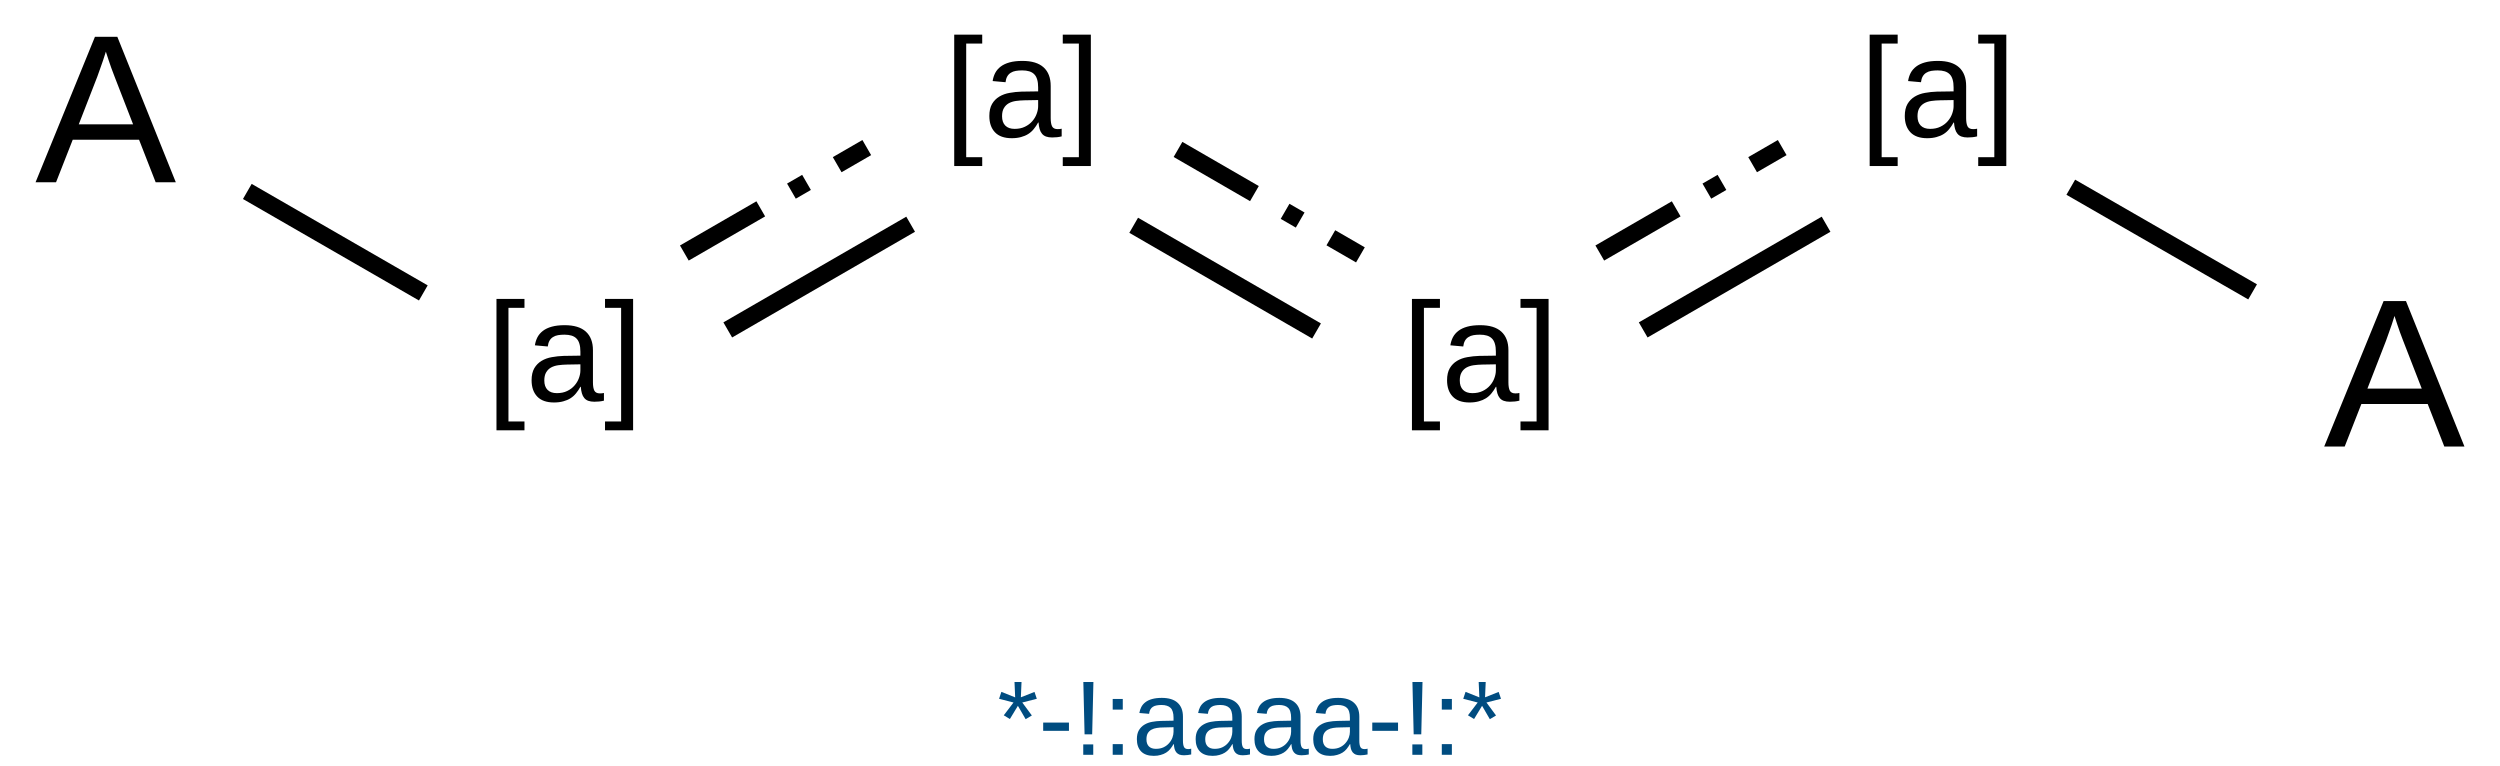 <?xml version="1.0" encoding="UTF-8"?>
<svg xmlns="http://www.w3.org/2000/svg" xmlns:xlink="http://www.w3.org/1999/xlink" width="473" height="145" viewBox="0 0 473 145">
<defs>
<g>
<g id="glyph-0-0">
<path d="M 1.328 0 L 1.328 -26.656 L 11.953 -26.656 L 11.953 0 Z M 2.656 -1.328 L 10.625 -1.328 L 10.625 -25.328 L 2.656 -25.328 Z M 2.656 -1.328 "/>
</g>
<g id="glyph-0-1">
<path d="M 22.797 0 L 19.656 -8.047 L 7.109 -8.047 L 3.953 0 L 0.078 0 L 11.312 -27.516 L 15.547 -27.516 L 26.609 0 Z M 15 -20.047 C 14.789 -20.566 14.594 -21.094 14.406 -21.625 C 14.219 -22.156 14.051 -22.641 13.906 -23.078 C 13.758 -23.516 13.641 -23.879 13.547 -24.172 C 13.453 -24.461 13.395 -24.641 13.375 -24.703 C 13.352 -24.641 13.297 -24.457 13.203 -24.156 C 13.109 -23.863 12.988 -23.492 12.844 -23.047 C 12.695 -22.609 12.523 -22.117 12.328 -21.578 C 12.141 -21.047 11.953 -20.52 11.766 -20 L 8.25 -10.953 L 18.531 -10.953 Z M 15 -20.047 "/>
</g>
<g id="glyph-1-0">
<path d="M 0.891 0 L 0.891 -17.781 L 7.969 -17.781 L 7.969 0 Z M 1.766 -0.891 L 7.078 -0.891 L 7.078 -16.891 L 1.766 -16.891 Z M 1.766 -0.891 "/>
</g>
<g id="glyph-1-1">
<path d="M 1.906 5.531 L 1.906 -19.328 L 7.203 -19.328 L 7.203 -17.641 L 4.172 -17.641 L 4.172 3.859 L 7.203 3.859 L 7.203 5.531 Z M 1.906 5.531 "/>
</g>
<g id="glyph-1-2">
<path d="M 5.391 0.266 C 3.973 0.266 2.91 -0.109 2.203 -0.859 C 1.492 -1.609 1.141 -2.633 1.141 -3.938 C 1.141 -4.863 1.312 -5.625 1.656 -6.219 C 2.008 -6.812 2.469 -7.273 3.031 -7.609 C 3.602 -7.953 4.254 -8.188 4.984 -8.312 C 5.711 -8.445 6.457 -8.523 7.219 -8.547 L 10.375 -8.594 L 10.375 -9.359 C 10.375 -9.941 10.312 -10.438 10.188 -10.844 C 10.07 -11.25 9.891 -11.578 9.641 -11.828 C 9.391 -12.086 9.07 -12.273 8.688 -12.391 C 8.312 -12.504 7.867 -12.562 7.359 -12.562 C 6.91 -12.562 6.504 -12.531 6.141 -12.469 C 5.773 -12.406 5.457 -12.285 5.188 -12.109 C 4.914 -11.941 4.695 -11.711 4.531 -11.422 C 4.363 -11.129 4.254 -10.766 4.203 -10.328 L 1.766 -10.547 C 1.848 -11.098 2.008 -11.609 2.25 -12.078 C 2.5 -12.547 2.844 -12.945 3.281 -13.281 C 3.727 -13.625 4.289 -13.891 4.969 -14.078 C 5.645 -14.266 6.457 -14.359 7.406 -14.359 C 9.176 -14.359 10.508 -13.953 11.406 -13.141 C 12.301 -12.328 12.75 -11.148 12.75 -9.609 L 12.75 -3.547 C 12.75 -2.848 12.836 -2.32 13.016 -1.969 C 13.203 -1.625 13.551 -1.453 14.062 -1.453 C 14.195 -1.453 14.328 -1.457 14.453 -1.469 C 14.586 -1.488 14.711 -1.508 14.828 -1.531 L 14.828 -0.078 C 14.535 -0.004 14.242 0.047 13.953 0.078 C 13.66 0.109 13.348 0.125 13.016 0.125 C 12.578 0.125 12.195 0.066 11.875 -0.047 C 11.562 -0.16 11.305 -0.336 11.109 -0.578 C 10.91 -0.816 10.758 -1.113 10.656 -1.469 C 10.551 -1.82 10.484 -2.234 10.453 -2.703 L 10.375 -2.703 C 10.125 -2.242 9.848 -1.832 9.547 -1.469 C 9.254 -1.102 8.906 -0.789 8.5 -0.531 C 8.102 -0.281 7.648 -0.086 7.141 0.047 C 6.629 0.191 6.047 0.266 5.391 0.266 Z M 5.922 -1.5 C 6.672 -1.5 7.32 -1.633 7.875 -1.906 C 8.438 -2.176 8.898 -2.523 9.266 -2.953 C 9.641 -3.379 9.914 -3.844 10.094 -4.344 C 10.281 -4.852 10.375 -5.336 10.375 -5.797 L 10.375 -6.953 L 7.812 -6.906 C 7.238 -6.895 6.691 -6.852 6.172 -6.781 C 5.66 -6.707 5.207 -6.562 4.812 -6.344 C 4.426 -6.125 4.117 -5.816 3.891 -5.422 C 3.66 -5.035 3.547 -4.523 3.547 -3.891 C 3.547 -3.129 3.75 -2.539 4.156 -2.125 C 4.57 -1.707 5.16 -1.5 5.922 -1.5 Z M 5.922 -1.5 "/>
</g>
<g id="glyph-1-3">
<path d="M 0.203 5.531 L 0.203 3.859 L 3.25 3.859 L 3.25 -17.641 L 0.203 -17.641 L 0.203 -19.328 L 5.516 -19.328 L 5.516 5.531 Z M 0.203 5.531 "/>
</g>
<g id="glyph-2-0">
<path d="M 0.672 0 L 0.672 -13.328 L 5.984 -13.328 L 5.984 0 Z M 1.328 -0.672 L 5.312 -0.672 L 5.312 -12.672 L 1.328 -12.672 Z M 1.328 -0.672 "/>
</g>
<g id="glyph-2-1">
<path d="M 4.453 -10.875 L 7.031 -11.891 L 7.469 -10.594 L 4.719 -9.891 L 6.531 -7.438 L 5.359 -6.734 L 3.891 -9.266 L 2.375 -6.766 L 1.219 -7.469 L 3.062 -9.891 L 0.328 -10.594 L 0.766 -11.906 L 3.375 -10.859 L 3.25 -13.766 L 4.578 -13.766 Z M 4.453 -10.875 "/>
</g>
<g id="glyph-2-2">
<path d="M 0.891 -4.531 L 0.891 -6.094 L 5.766 -6.094 L 5.766 -4.531 Z M 0.891 -4.531 "/>
</g>
<g id="glyph-2-3">
<path d="M 3.5 -3.875 L 2.062 -3.875 L 1.828 -13.766 L 3.734 -13.766 Z M 1.812 0 L 1.812 -1.969 L 3.703 -1.969 L 3.703 0 Z M 1.812 0 "/>
</g>
<g id="glyph-2-4">
<path d="M 1.828 -8.547 L 1.828 -10.562 L 3.734 -10.562 L 3.734 -8.547 Z M 1.828 0 L 1.828 -2.016 L 3.734 -2.016 L 3.734 0 Z M 1.828 0 "/>
</g>
<g id="glyph-2-5">
<path d="M 4.047 0.203 C 2.984 0.203 2.18 -0.078 1.641 -0.641 C 1.109 -1.203 0.844 -1.973 0.844 -2.953 C 0.844 -3.648 0.973 -4.219 1.234 -4.656 C 1.504 -5.102 1.852 -5.453 2.281 -5.703 C 2.707 -5.961 3.191 -6.141 3.734 -6.234 C 4.285 -6.336 4.844 -6.395 5.406 -6.406 L 7.781 -6.453 L 7.781 -7.016 C 7.781 -7.453 7.734 -7.82 7.641 -8.125 C 7.555 -8.438 7.414 -8.688 7.219 -8.875 C 7.031 -9.062 6.797 -9.195 6.516 -9.281 C 6.234 -9.375 5.898 -9.422 5.516 -9.422 C 5.18 -9.422 4.875 -9.395 4.594 -9.344 C 4.32 -9.301 4.082 -9.211 3.875 -9.078 C 3.676 -8.953 3.516 -8.781 3.391 -8.562 C 3.273 -8.352 3.195 -8.082 3.156 -7.75 L 1.312 -7.906 C 1.383 -8.32 1.508 -8.703 1.688 -9.047 C 1.875 -9.398 2.133 -9.703 2.469 -9.953 C 2.801 -10.211 3.219 -10.41 3.719 -10.547 C 4.227 -10.691 4.844 -10.766 5.562 -10.766 C 6.883 -10.766 7.879 -10.457 8.547 -9.844 C 9.223 -9.238 9.562 -8.359 9.562 -7.203 L 9.562 -2.656 C 9.562 -2.133 9.629 -1.738 9.766 -1.469 C 9.898 -1.207 10.16 -1.078 10.547 -1.078 C 10.641 -1.078 10.734 -1.082 10.828 -1.094 C 10.93 -1.113 11.031 -1.133 11.125 -1.156 L 11.125 -0.062 C 10.906 -0.008 10.688 0.023 10.469 0.047 C 10.25 0.078 10.016 0.094 9.766 0.094 C 9.43 0.094 9.145 0.051 8.906 -0.031 C 8.676 -0.125 8.484 -0.258 8.328 -0.438 C 8.18 -0.613 8.066 -0.832 7.984 -1.094 C 7.91 -1.363 7.863 -1.672 7.844 -2.016 L 7.781 -2.016 C 7.594 -1.68 7.383 -1.375 7.156 -1.094 C 6.938 -0.82 6.676 -0.594 6.375 -0.406 C 6.07 -0.219 5.727 -0.07 5.344 0.031 C 4.969 0.145 4.535 0.203 4.047 0.203 Z M 4.438 -1.125 C 5 -1.125 5.488 -1.223 5.906 -1.422 C 6.332 -1.629 6.68 -1.895 6.953 -2.219 C 7.234 -2.539 7.441 -2.891 7.578 -3.266 C 7.711 -3.641 7.781 -4 7.781 -4.344 L 7.781 -5.219 L 5.859 -5.172 C 5.43 -5.172 5.02 -5.141 4.625 -5.078 C 4.238 -5.023 3.898 -4.914 3.609 -4.75 C 3.316 -4.594 3.082 -4.367 2.906 -4.078 C 2.738 -3.785 2.656 -3.398 2.656 -2.922 C 2.656 -2.348 2.805 -1.906 3.109 -1.594 C 3.422 -1.281 3.863 -1.125 4.438 -1.125 Z M 4.438 -1.125 "/>
</g>
</g>
</defs>
<rect x="-47.3" y="-14.5" width="567.6" height="174" fill="rgb(100%, 100%, 100%)" fill-opacity="1"/>
<path fill="none" stroke-width="0.033" stroke-linecap="butt" stroke-linejoin="miter" stroke="rgb(0%, 0%, 0%)" stroke-opacity="1" stroke-miterlimit="10" d="M 0.268 0.155 L 0.601 0.347 " transform="matrix(100, 0, 0, 100, 19.992, 20.722)"/>
<path fill="none" stroke-width="0.033" stroke-linecap="butt" stroke-linejoin="miter" stroke="rgb(0%, 0%, 0%)" stroke-opacity="1" stroke-miterlimit="10" d="M 1.177 0.417 L 1.523 0.217 " transform="matrix(100, 0, 0, 100, 19.992, 20.722)"/>
<path fill="none" stroke-width="0.033" stroke-linecap="butt" stroke-linejoin="miter" stroke="rgb(0%, 0%, 0%)" stroke-opacity="1" stroke-dasharray="0.167 0.067 0.033 0.067" stroke-dashoffset="0.333" stroke-miterlimit="10" d="M 1.094 0.272 L 1.44 0.072 " transform="matrix(100, 0, 0, 100, 19.992, 20.722)"/>
<path fill="none" stroke-width="0.033" stroke-linecap="butt" stroke-linejoin="miter" stroke="rgb(0%, 0%, 0%)" stroke-opacity="1" stroke-miterlimit="10" d="M 1.945 0.219 L 2.291 0.419 " transform="matrix(100, 0, 0, 100, 19.992, 20.722)"/>
<path fill="none" stroke-width="0.033" stroke-linecap="butt" stroke-linejoin="miter" stroke="rgb(0%, 0%, 0%)" stroke-opacity="1" stroke-dasharray="0.167 0.067 0.033 0.067" stroke-dashoffset="0.333" stroke-miterlimit="10" d="M 2.028 0.075 L 2.374 0.275 " transform="matrix(100, 0, 0, 100, 19.992, 20.722)"/>
<path fill="none" stroke-width="0.033" stroke-linecap="butt" stroke-linejoin="miter" stroke="rgb(0%, 0%, 0%)" stroke-opacity="1" stroke-miterlimit="10" d="M 2.909 0.417 L 3.255 0.217 " transform="matrix(100, 0, 0, 100, 19.992, 20.722)"/>
<path fill="none" stroke-width="0.033" stroke-linecap="butt" stroke-linejoin="miter" stroke="rgb(0%, 0%, 0%)" stroke-opacity="1" stroke-dasharray="0.167 0.067 0.033 0.067" stroke-dashoffset="0.333" stroke-miterlimit="10" d="M 2.826 0.272 L 3.172 0.072 " transform="matrix(100, 0, 0, 100, 19.992, 20.722)"/>
<path fill="none" stroke-width="0.033" stroke-linecap="butt" stroke-linejoin="miter" stroke="rgb(0%, 0%, 0%)" stroke-opacity="1" stroke-miterlimit="10" d="M 3.718 0.147 L 4.062 0.345 " transform="matrix(100, 0, 0, 100, 19.992, 20.722)"/>
<g fill="rgb(0%, 0%, 0%)" fill-opacity="1">
<use xlink:href="#glyph-0-1" x="6.652" y="34.48"/>
</g>
<g fill="rgb(0%, 0%, 0%)" fill-opacity="1">
<use xlink:href="#glyph-1-1" x="92.027" y="75.883"/>
<use xlink:href="#glyph-1-2" x="99.436" y="75.883"/>
<use xlink:href="#glyph-1-3" x="114.267" y="75.883"/>
</g>
<g fill="rgb(0%, 0%, 0%)" fill-opacity="1">
<use xlink:href="#glyph-1-1" x="178.633" y="25.883"/>
<use xlink:href="#glyph-1-2" x="186.042" y="25.883"/>
<use xlink:href="#glyph-1-3" x="200.872" y="25.883"/>
</g>
<g fill="rgb(0%, 0%, 0%)" fill-opacity="1">
<use xlink:href="#glyph-1-1" x="265.234" y="75.883"/>
<use xlink:href="#glyph-1-2" x="272.643" y="75.883"/>
<use xlink:href="#glyph-1-3" x="287.474" y="75.883"/>
</g>
<g fill="rgb(0%, 0%, 0%)" fill-opacity="1">
<use xlink:href="#glyph-1-1" x="351.836" y="25.883"/>
<use xlink:href="#glyph-1-2" x="359.245" y="25.883"/>
<use xlink:href="#glyph-1-3" x="374.076" y="25.883"/>
</g>
<g fill="rgb(0%, 0%, 0%)" fill-opacity="1">
<use xlink:href="#glyph-0-1" x="439.664" y="84.48"/>
</g>
<g fill="rgb(0%, 30%, 50%)" fill-opacity="1">
<use xlink:href="#glyph-2-1" x="188.695" y="142.805"/>
<use xlink:href="#glyph-2-2" x="196.479" y="142.805"/>
<use xlink:href="#glyph-2-3" x="203.139" y="142.805"/>
<use xlink:href="#glyph-2-4" x="208.695" y="142.805"/>
<use xlink:href="#glyph-2-5" x="214.252" y="142.805"/>
<use xlink:href="#glyph-2-5" x="225.375" y="142.805"/>
<use xlink:href="#glyph-2-5" x="236.498" y="142.805"/>
<use xlink:href="#glyph-2-5" x="247.621" y="142.805"/>
<use xlink:href="#glyph-2-2" x="258.744" y="142.805"/>
<use xlink:href="#glyph-2-3" x="265.404" y="142.805"/>
<use xlink:href="#glyph-2-4" x="270.961" y="142.805"/>
<use xlink:href="#glyph-2-1" x="276.518" y="142.805"/>
</g>
</svg>
